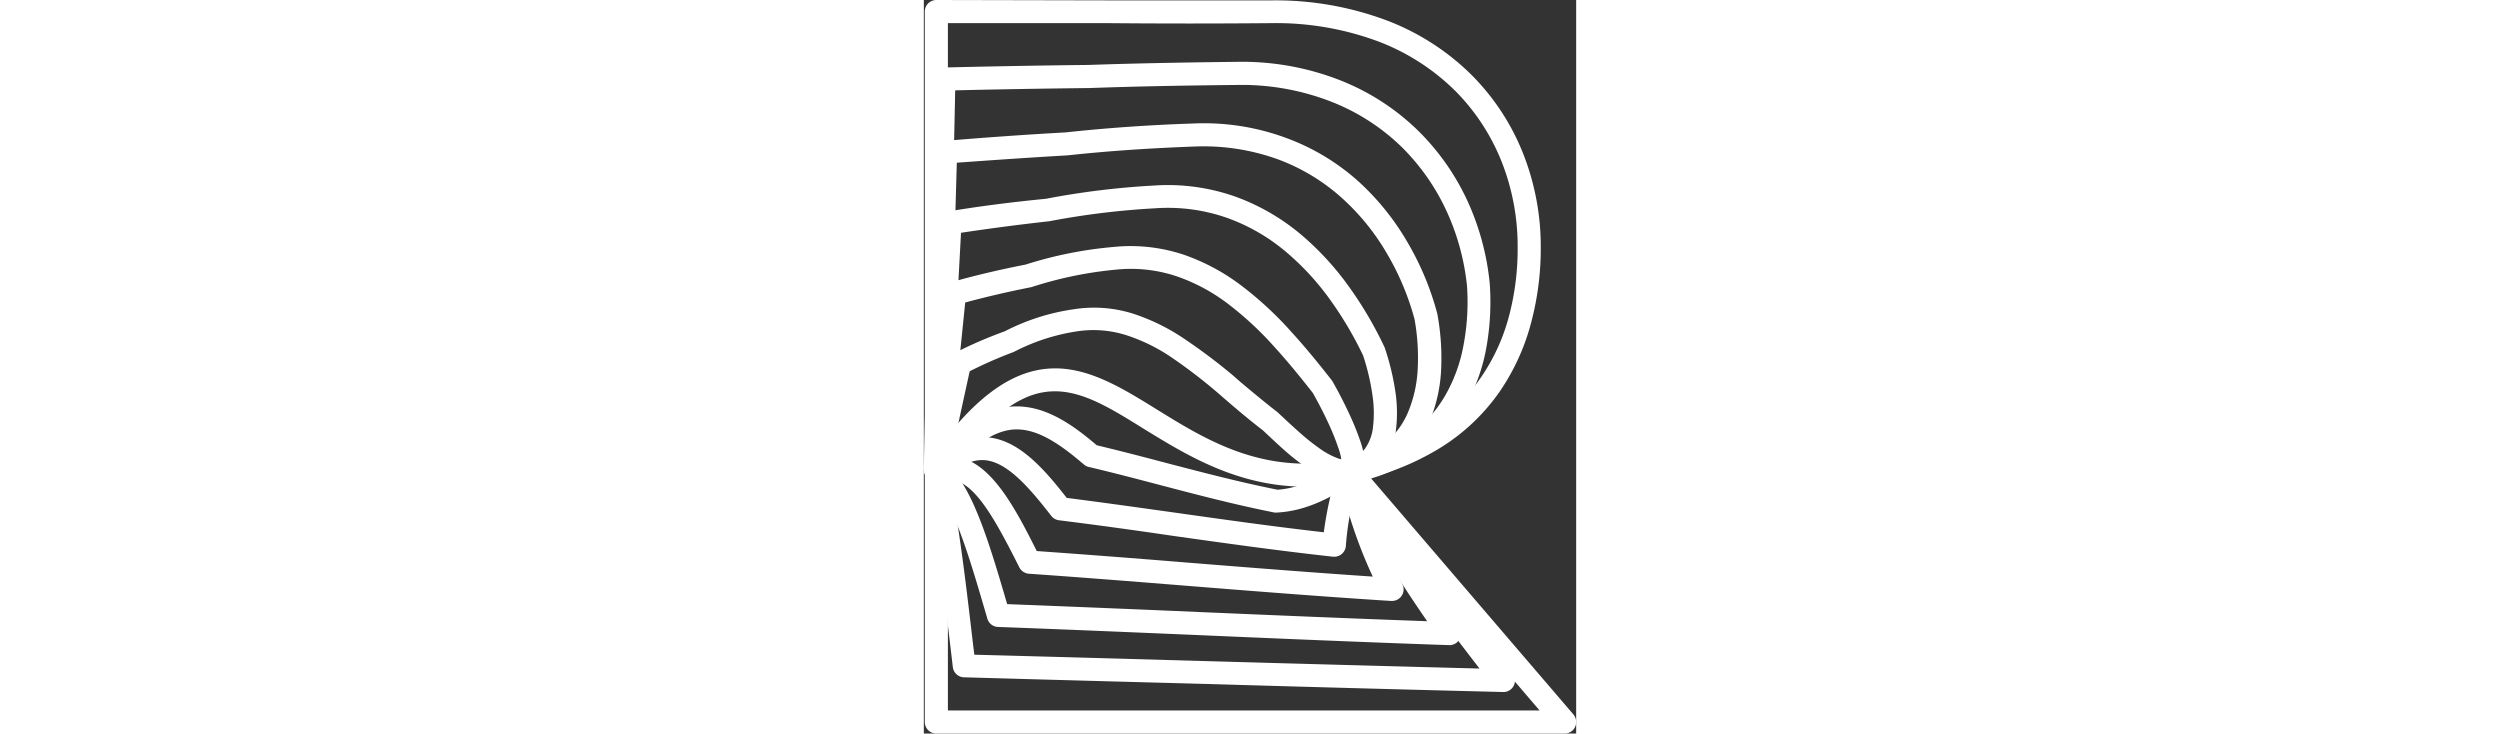<svg xmlns="http://www.w3.org/2000/svg" viewBox="0 0 88.61 99.64" height="26" data-v-8d364b22="">
    <rect x="0" y="0" width="88.61" height="99.64" fill="#333333" stroke="none"/>
    <title data-v-8d364b22="">ReelCrafter</title>
    <g id="Layer_2" data-name="Layer 2" data-v-8d364b22="">
        <g id="Layer_1-2" data-name="Layer 1" data-v-8d364b22="">
            <path fill="#ffffffff"
                d="M57.86,65.5a1.57,1.57,0,0,1-.32-3.11,32.39,32.39,0,0,0,11-4.24,24.19,24.19,0,0,0,7-6.69A26.67,26.67,0,0,0,79.47,43a35.58,35.58,0,0,0,1.19-9.42A31.25,31.25,0,0,0,78.54,22.1a28.58,28.58,0,0,0-6.26-9.66A30,30,0,0,0,62,5.73,39.85,39.85,0,0,0,47.52,3.14c-7.61.07-15.26.07-22.9,0l-21.35,0V63.92a1.57,1.57,0,0,1-3.14,0V1.57A1.57,1.57,0,0,1,.59.46,1.61,1.61,0,0,1,1.7,0h0L24.62.05c7.64,0,15.27,0,22.91,0a43,43,0,0,1,15.6,2.82,33,33,0,0,1,11.39,7.43A31.55,31.55,0,0,1,81.46,21,34.4,34.4,0,0,1,83.8,33.57,39.21,39.21,0,0,1,82.5,43.8a30,30,0,0,1-4.3,9.42,27.36,27.36,0,0,1-8,7.58,35.53,35.53,0,0,1-12.06,4.66A1.24,1.24,0,0,1,57.86,65.5Z"
                data-v-8d364b22=""></path>
            <path fill="#ffffffff"
                d="M87,99.64H1.7a1.57,1.57,0,0,1-1.11-.46,1.61,1.61,0,0,1-.46-1.11V63.93A1.57,1.57,0,0,1,1.7,62.36h0a1.57,1.57,0,0,1,1.57,1.57V96.5H83.64L56.67,65a1.57,1.57,0,0,1,2.38-2L88.24,97.05a1.6,1.6,0,0,1,.23,1.68A1.58,1.58,0,0,1,87,99.64Z"
                data-v-8d364b22=""></path>
            <path fill="#ffffffff"
                d="M57.71,65.68a1.57,1.57,0,0,1-.29-3.11,21.57,21.57,0,0,0,8.23-3.27,17,17,0,0,0,5.08-5.42,21.38,21.38,0,0,0,2.59-7.06,31.55,31.55,0,0,0,.46-8A32.25,32.25,0,0,0,71,28.66a29.67,29.67,0,0,0-6.12-8.72,28.66,28.66,0,0,0-9.44-6.09,33.49,33.49,0,0,0-12.88-2.31c-8,.08-14.22.21-20.1.42q-9.12.1-18.2.31Q3.73,37.86,3.14,63.55a1.67,1.67,0,0,1-1.61,1.54A1.57,1.57,0,0,1,0,63.48Q.6,37,1.18,10.7A1.56,1.56,0,0,1,2.71,9.17q9.85-.24,19.7-.35c5.86-.2,12.09-.33,20.16-.42a36.48,36.48,0,0,1,14.07,2.54A31.75,31.75,0,0,1,67.1,17.71a32.49,32.49,0,0,1,6.77,9.64,35,35,0,0,1,3,11.17,35.11,35.11,0,0,1-.49,8.86,25,25,0,0,1-3,8.07,20.13,20.13,0,0,1-6,6.43A24.71,24.71,0,0,1,58,65.65,1.84,1.84,0,0,1,57.71,65.68Z"
                data-v-8d364b22=""></path>
            <path fill="#ffffffff"
                d="M78.77,94h0q-20.1-.5-40.1-1.09Q22,92.47,5.46,92a1.57,1.57,0,0,1-1.52-1.38l-.32-2.72C2.54,78.78,1.52,70.14,0,63.88a1.57,1.57,0,0,1,3.06-.72c1.52,6.43,2.55,15.16,3.63,24.4l.17,1.37q15.9.42,31.84.88,18.34.52,36.78,1C68.14,81.29,62,73,56.44,65A1.57,1.57,0,1,1,59,63.22c6.07,8.69,12.75,17.68,21,28.29A1.57,1.57,0,0,1,78.77,94Z"
                data-v-8d364b22=""></path>
            <path fill="#ffffffff"
                d="M57.86,65.49a1.57,1.57,0,0,1-.32-3.1A11.72,11.72,0,0,0,62.86,60a10.77,10.77,0,0,0,3-4.22A17.38,17.38,0,0,0,67.09,50a29.15,29.15,0,0,0-.44-6.66A35.92,35.92,0,0,0,63,34.6a31.38,31.38,0,0,0-6.16-7.66,27,27,0,0,0-8.69-5.28A29.78,29.78,0,0,0,36.82,19.9c-6.23.23-11.89.62-17.27,1.2-5.19.3-10.23.65-15.07,1Q3.89,42.94,3.27,64a1.54,1.54,0,0,1-1.61,1.52A1.57,1.57,0,0,1,.13,63.88Q.79,42.15,1.38,20.66a1.57,1.57,0,0,1,1.43-1.52c5.3-.45,10.84-.84,16.48-1.16,5.38-.58,11.11-1,17.43-1.21a32.15,32.15,0,0,1,12.58,2A30.28,30.28,0,0,1,59,24.61,34.57,34.57,0,0,1,65.75,33a38.71,38.71,0,0,1,4,9.63,33,33,0,0,1,.52,7.49,20.75,20.75,0,0,1-1.43,6.76,13.84,13.84,0,0,1-3.91,5.44,15,15,0,0,1-6.7,3.11A1.84,1.84,0,0,1,57.86,65.49Z"
                data-v-8d364b22=""></path>
            <path fill="#ffffffff"
                d="M71.4,87.63h-.05c-11.47-.39-22.86-.88-34.2-1.37-9-.38-18.08-.77-27.08-1.1A1.57,1.57,0,0,1,8.62,84C6.11,75.4,3.78,67.38.78,65.2a1.57,1.57,0,1,1,1.85-2.54c3.73,2.71,6.06,10.39,8.69,19.4q12.95.5,26,1.07c10.3.44,20.65.88,31.05,1.25A179.87,179.87,0,0,1,56.47,64.65a1.57,1.57,0,1,1,2.79-1.43A183.58,183.58,0,0,0,72.69,85.16a1.57,1.57,0,0,1-1.29,2.47Z"
                data-v-8d364b22=""></path>
            <path fill="#ffffffff"
                d="M57.86,65.49a1.57,1.57,0,0,1-.33-3.1A3.85,3.85,0,0,0,59.88,61,6.08,6.08,0,0,0,61,58.11a16.13,16.13,0,0,0-.07-4.48,30.84,30.84,0,0,0-1.26-5.34,49.54,49.54,0,0,0-4.37-7.42,35.83,35.83,0,0,0-6.13-6.68,26,26,0,0,0-7.88-4.56,24.25,24.25,0,0,0-9.82-1.34,107.68,107.68,0,0,0-14.42,1.76q-6.19.69-12,1.57Q4.2,47.66,3.27,64a1.52,1.52,0,0,1-1.66,1.48A1.56,1.56,0,0,1,.14,63.84q1-17,1.86-33.66a1.56,1.56,0,0,1,1.32-1.46C7.63,28,12.09,27.44,16.59,27a109.17,109.17,0,0,1,14.71-1.8,27.55,27.55,0,0,1,11.08,1.53,29.41,29.41,0,0,1,8.82,5.1,38.82,38.82,0,0,1,6.66,7.27,51.77,51.77,0,0,1,4.73,8.09,34,34,0,0,1,1.46,6,19.26,19.26,0,0,1,.06,5.35A9.08,9.08,0,0,1,62.35,63a7,7,0,0,1-4.16,2.49A1.84,1.84,0,0,1,57.86,65.49Z"
                data-v-8d364b22=""></path>
            <path fill="#ffffffff"
                d="M63.58,81.63h-.1c-9.46-.6-18.9-1.35-28-2.08-7.11-.57-14.17-1.13-21.21-1.62a1.59,1.59,0,0,1-1.3-.87C9.08,69.33,6.05,64,2.25,65.4a1.57,1.57,0,1,1-1.1-2.94C7.67,60,11.76,67.7,15.34,74.85c6.76.48,13.53,1,20.35,1.56,8.25.66,16.76,1.34,25.29,1.91a63.82,63.82,0,0,1-4.65-14.07,1.57,1.57,0,0,1,3.07-.64A60.7,60.7,0,0,0,65,79.34a1.58,1.58,0,0,1-1.4,2.29Z"
                data-v-8d364b22=""></path>
            <path fill="#ffffffff"
                d="M57.86,65.49a1.57,1.57,0,0,1-1.1-2.69,8,8,0,0,0-.47-2,33,33,0,0,0-1.38-3.41c-.59-1.28-1.29-2.62-2.06-4-1.48-1.89-3.25-4.09-5.23-6.27a45.35,45.35,0,0,0-6.12-5.71,24.93,24.93,0,0,0-7.07-3.85,19.56,19.56,0,0,0-8.27-.94A53.06,53.06,0,0,0,14.62,39c-3.09.61-6.07,1.3-9,2.09q-1.14,11.3-2.38,23a1.59,1.59,0,0,1-1.72,1.4,1.59,1.59,0,0,1-1.4-1.73q1.29-12.3,2.49-24.09a1.56,1.56,0,0,1,1.14-1.35c3.32-.93,6.71-1.73,10.07-2.38a54.81,54.81,0,0,1,12-2.4,22.77,22.77,0,0,1,9.58,1.09A28.27,28.27,0,0,1,43.4,39a47.84,47.84,0,0,1,6.54,6.1c2.09,2.29,3.93,4.59,5.45,6.53a2.14,2.14,0,0,1,.13.19c.84,1.48,1.59,2.94,2.23,4.32a36.29,36.29,0,0,1,1.52,3.73,11.6,11.6,0,0,1,.65,3,2.36,2.36,0,0,1-1.69,2.68A1.55,1.55,0,0,1,57.86,65.49Zm-.37-3.09Z"
                data-v-8d364b22=""></path>
            <path fill="#ffffffff"
                d="M55.76,75.62h-.17c-7.47-.82-14.83-1.86-22-2.87C28.5,72,23.42,71.3,18.36,70.67a1.57,1.57,0,0,1-1.05-.6c-2.86-3.68-5.92-7.3-9-7.56-1.7-.15-3.5.7-5.52,2.57a1.57,1.57,0,1,1-2.13-2.3c2.7-2.5,5.29-3.61,7.91-3.39,4.2.34,7.54,4,10.84,8.24,4.86.62,9.75,1.31,14.69,2,6.58.93,13.36,1.89,20.23,2.67a50.09,50.09,0,0,1,2-8.84,1.57,1.57,0,0,1,3,.92,38.74,38.74,0,0,0-2,9.71,1.6,1.6,0,0,1-.54,1.14A1.56,1.56,0,0,1,55.76,75.62Z"
                data-v-8d364b22=""></path>
            <path fill="#ffffffff"
                d="M57.19,65.56a6.45,6.45,0,0,1-2.14-.4,13,13,0,0,1-2.94-1.55,32.9,32.9,0,0,1-3-2.34c-1-.88-2-1.83-3.08-2.84-1.62-1.23-3.36-2.7-5-4.11l-1-.87a71.11,71.11,0,0,0-6.13-4.73,24.22,24.22,0,0,0-6.27-3.15A14.73,14.73,0,0,0,20.86,45a27.33,27.33,0,0,0-8.63,2.8,58.83,58.83,0,0,0-6,2.63Q4.77,57.08,3.24,64.25A1.57,1.57,0,1,1,.17,63.6Q1.79,56,3.28,49.07A1.58,1.58,0,0,1,4.09,48,59.4,59.4,0,0,1,11,45a29.37,29.37,0,0,1,9.42-3,17.62,17.62,0,0,1,8.11.64,27.86,27.86,0,0,1,7.08,3.54A77.56,77.56,0,0,1,42,51l1,.88c1.66,1.39,3.38,2.83,5.07,4.13,1.15,1.09,2.14,2,3.11,2.86A30,30,0,0,0,53.88,61,10.35,10.35,0,0,0,56.1,62.2a2.64,2.64,0,0,0,1.47.18,1.57,1.57,0,0,1,.59,3.09A5.23,5.23,0,0,1,57.19,65.56Z"
                data-v-8d364b22=""></path>
            <path fill="#ffffffff"
                d="M47.94,69.62a1.63,1.63,0,0,1-.31,0c-5.48-1.09-10.72-2.47-15.78-3.8-3.2-.84-6.33-1.66-9.44-2.39a1.53,1.53,0,0,1-.67-.34c-3.57-3.06-6.6-5-9.69-4.74-2.81.27-5.8,2.42-9.12,6.59a1.57,1.57,0,0,1-2.21.25A1.58,1.58,0,0,1,.48,63c3.88-4.87,7.57-7.4,11.28-7.76,4.52-.4,8.43,2.43,11.73,5.24,3,.72,6.06,1.51,9.15,2.33,5,1.3,10.09,2.65,15.41,3.71,2.75-.19,5.58-1.41,8.89-3.81a1.57,1.57,0,0,1,1.84,2.54C54.89,68,51.47,69.43,48,69.62Z"
                data-v-8d364b22=""></path>
            <path fill="#ffffffff"
                d="M51.88,66.11c-9.24,0-16.17-4.28-22-7.86C20.4,52.35,14.1,48.45,3,64.81A1.57,1.57,0,1,1,.4,63.05C13.19,44.2,22.13,49.73,31.59,55.58c6.88,4.26,14.68,9.1,26,6.81a1.57,1.57,0,1,1,.62,3.08A31.44,31.44,0,0,1,51.88,66.11Z"
                data-v-8d364b22=""></path>
        </g>
    </g>
</svg>